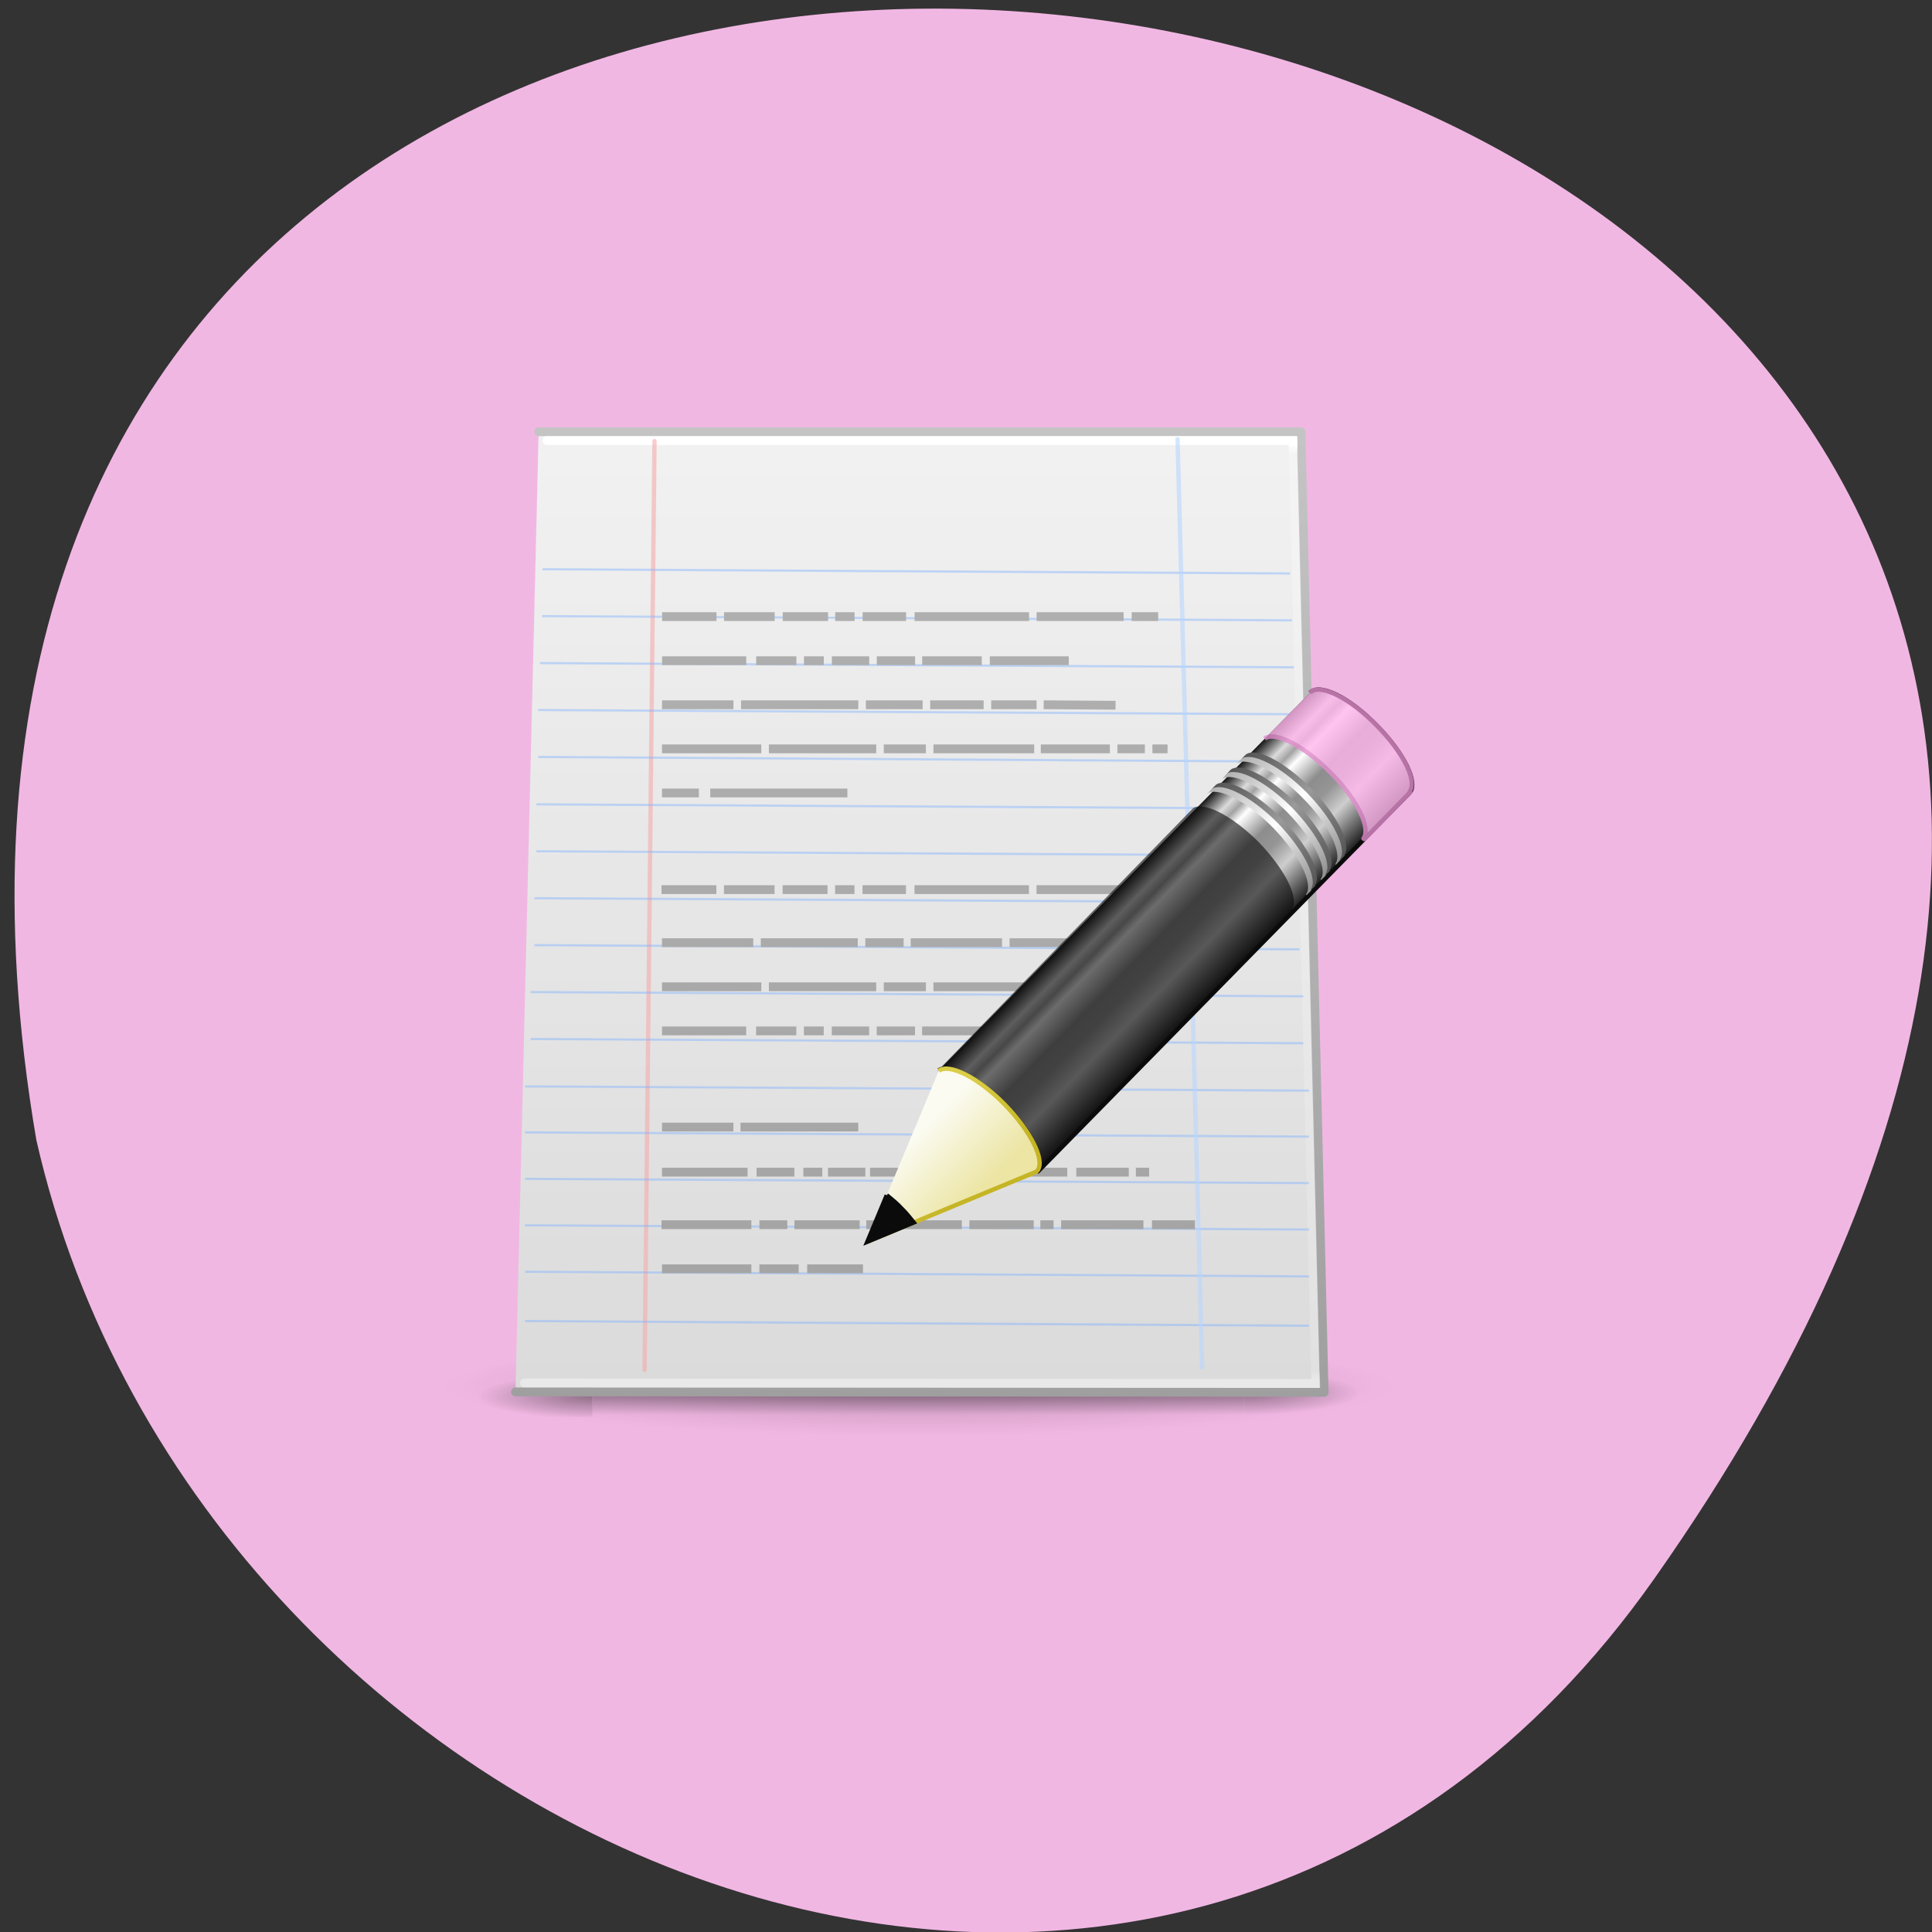 <svg xmlns="http://www.w3.org/2000/svg" xmlns:xlink="http://www.w3.org/1999/xlink" viewBox="0 0 16 16"><rect x="0" y="0" width="16" height="16" fill="#333333" stroke="none"/><defs><g id="7" clip-path="url(#6)"><path d="m 10.305 11.367 h 0.965 v 0.367 h -0.965" fill="url(#3)"/><path d="m 4.906 11.734 h -0.961 v -0.367 h 0.961" fill="url(#4)"/><path d="m 4.906 11.367 h 5.398 v 0.367 h -5.398" fill="url(#5)"/></g><g id="D" clip-path="url(#C)"><path d="m 33.478 -53.42 l -1.142 105.36" transform="matrix(0.072 0 0 0.073 3.01 7.553)" fill="#7fb2ff" fill-rule="evenodd" stroke="#f5abab" stroke-linejoin="round" stroke-linecap="round" stroke-width="0.5"/></g><g id="G" clip-path="url(#F)"><path d="m 106.48 -38.41 l -85.78 -0.479" transform="matrix(0.072 0 0 0.073 3.01 7.553)" fill="#7fb2ff" fill-rule="evenodd" stroke="#7fb2ff" stroke-linejoin="round" stroke-linecap="round" stroke-width="0.25"/></g><g id="J" clip-path="url(#I)"><path d="m 106.7 -33.09 l -86.06 -0.479" transform="matrix(0.072 0 0 0.073 3.01 7.553)" fill="#7fb2ff" fill-rule="evenodd" stroke="#7fb2ff" stroke-linejoin="round" stroke-linecap="round" stroke-width="0.25"/></g><g id="M" clip-path="url(#L)"><path d="m 106.91 -27.762 l -86.49 -0.479" transform="matrix(0.072 0 0 0.073 3.01 7.553)" fill="#7fb2ff" fill-rule="evenodd" stroke="#7fb2ff" stroke-linejoin="round" stroke-linecap="round" stroke-width="0.25"/></g><g id="P" clip-path="url(#O)"><path d="m 107.13 -22.438 l -86.93 -0.479" transform="matrix(0.072 0 0 0.073 3.01 7.553)" fill="#7fb2ff" fill-rule="evenodd" stroke="#7fb2ff" stroke-linejoin="round" stroke-linecap="round" stroke-width="0.25"/></g><g id="S" clip-path="url(#R)"><path d="m 107.13 -17.06 l -86.93 -0.532" transform="matrix(0.072 0 0 0.073 3.01 7.553)" fill="#7fb2ff" fill-rule="evenodd" stroke="#7fb2ff" stroke-linejoin="round" stroke-linecap="round" stroke-width="0.25"/></g><g id="V" clip-path="url(#U)"><path d="m 107.35 -11.736 l -87.36 -0.479" transform="matrix(0.072 0 0 0.073 3.01 7.553)" fill="#7fb2ff" fill-rule="evenodd" stroke="#7fb2ff" stroke-linejoin="round" stroke-linecap="round" stroke-width="0.25"/></g><g id="Y" clip-path="url(#X)"><path d="m 107.35 -6.412 l -87.36 -0.479" transform="matrix(0.072 0 0 0.073 3.01 7.553)" fill="#7fb2ff" fill-rule="evenodd" stroke="#7fb2ff" stroke-linejoin="round" stroke-linecap="round" stroke-width="0.25"/></g><g id="b" clip-path="url(#a)"><path d="m 107.57 -1.088 l -87.8 -0.479" transform="matrix(0.072 0 0 0.073 3.01 7.553)" fill="#7fb2ff" fill-rule="evenodd" stroke="#7fb2ff" stroke-linejoin="round" stroke-linecap="round" stroke-width="0.25"/></g><g id="e" clip-path="url(#d)"><path d="m 107.57 4.236 l -87.8 -0.479" transform="matrix(0.072 0 0 0.073 3.01 7.553)" fill="#7fb2ff" fill-rule="evenodd" stroke="#7fb2ff" stroke-linejoin="round" stroke-linecap="round" stroke-width="0.25"/></g><g id="h" clip-path="url(#g)"><path d="m 108 9.56 l -88.67 -0.479" transform="matrix(0.072 0 0 0.073 3.01 7.553)" fill="#7fb2ff" fill-rule="evenodd" stroke="#7fb2ff" stroke-linejoin="round" stroke-linecap="round" stroke-width="0.25"/></g><g id="k" clip-path="url(#j)"><path d="m 108 14.884 l -88.67 -0.479" transform="matrix(0.072 0 0 0.073 3.01 7.553)" fill="#7fb2ff" fill-rule="evenodd" stroke="#7fb2ff" stroke-linejoin="round" stroke-linecap="round" stroke-width="0.25"/></g><g id="n" clip-path="url(#m)"><path d="m 108.65 20.261 l -89.97 -0.479" transform="matrix(0.072 0 0 0.073 3.01 7.553)" fill="#7fb2ff" fill-rule="evenodd" stroke="#7fb2ff" stroke-linejoin="round" stroke-linecap="round" stroke-width="0.25"/></g><g id="q" clip-path="url(#p)"><path d="m 108.65 25.479 l -89.97 -0.479" transform="matrix(0.072 0 0 0.073 3.01 7.553)" fill="#7fb2ff" fill-rule="evenodd" stroke="#7fb2ff" stroke-linejoin="round" stroke-linecap="round" stroke-width="0.25"/></g><g id="t" clip-path="url(#s)"><path d="m 108.65 30.75 l -89.97 -0.479" transform="matrix(0.072 0 0 0.073 3.01 7.553)" fill="#7fb2ff" fill-rule="evenodd" stroke="#7fb2ff" stroke-linejoin="round" stroke-linecap="round" stroke-width="0.25"/></g><g id="w" clip-path="url(#v)"><path d="m 108.65 36.02 l -89.97 -0.479" transform="matrix(0.072 0 0 0.073 3.01 7.553)" fill="#7fb2ff" fill-rule="evenodd" stroke="#7fb2ff" stroke-linejoin="round" stroke-linecap="round" stroke-width="0.25"/></g><g id="z" clip-path="url(#y)"><path d="m 108.65 41.34 l -89.97 -0.532" transform="matrix(0.072 0 0 0.073 3.01 7.553)" fill="#7fb2ff" fill-rule="evenodd" stroke="#7fb2ff" stroke-linejoin="round" stroke-linecap="round" stroke-width="0.25"/></g><g id="12" clip-path="url(#11)"><path d="m 108.65 46.935 l -89.97 -0.532" transform="matrix(0.072 0 0 0.073 3.01 7.553)" fill="#7fb2ff" fill-rule="evenodd" stroke="#7fb2ff" stroke-linejoin="round" stroke-linecap="round" stroke-width="0.25"/></g><g id="17" clip-path="url(#16)"><path d="m 103.65 -19.669 c 1.197 -0.905 4.515 0.799 7.561 3.833 c 3.101 3.035 4.678 6.282 3.808 7.507 c 0 0 0.109 0.053 0.109 0.053 l 5.168 -5.218 l 0.109 -0.106 c 0 0 -0.054 -0.053 -0.054 -0.106 c 0.87 -1.171 -0.762 -4.419 -3.808 -7.454 c -3.046 -3.088 -6.419 -4.738 -7.561 -3.833 l -0.109 0.106" transform="matrix(0.072 0 0 0.073 3.01 7.553)" fill="#ffb5ec" stroke="#e28ccd" stroke-linejoin="round" stroke-width="0.5"/></g><clipPath id="v"><path d="M 0,0 H16 V16 H0 z"/></clipPath><clipPath id="g"><path d="M 0,0 H16 V16 H0 z"/></clipPath><clipPath id="O"><path d="M 0,0 H16 V16 H0 z"/></clipPath><clipPath id="L"><path d="M 0,0 H16 V16 H0 z"/></clipPath><clipPath id="11"><path d="M 0,0 H16 V16 H0 z"/></clipPath><clipPath id="y"><path d="M 0,0 H16 V16 H0 z"/></clipPath><clipPath id="R"><path d="M 0,0 H16 V16 H0 z"/></clipPath><clipPath id="j"><path d="M 0,0 H16 V16 H0 z"/></clipPath><clipPath id="a"><path d="M 0,0 H16 V16 H0 z"/></clipPath><clipPath id="s"><path d="M 0,0 H16 V16 H0 z"/></clipPath><clipPath id="m"><path d="M 0,0 H16 V16 H0 z"/></clipPath><clipPath id="p"><path d="M 0,0 H16 V16 H0 z"/></clipPath><clipPath id="U"><path d="M 0,0 H16 V16 H0 z"/></clipPath><clipPath id="X"><path d="M 0,0 H16 V16 H0 z"/></clipPath><clipPath id="I"><path d="M 0,0 H16 V16 H0 z"/></clipPath><clipPath id="d"><path d="M 0,0 H16 V16 H0 z"/></clipPath><clipPath id="16"><path d="M 0,0 H16 V16 H0 z"/></clipPath><clipPath id="6"><path d="M 0,0 H16 V16 H0 z"/></clipPath><clipPath id="C"><path d="M 0,0 H16 V16 H0 z"/></clipPath><clipPath id="F"><path d="M 0,0 H16 V16 H0 z"/></clipPath><filter id="1" filterUnits="objectBoundingBox" x="0" y="0" width="16" height="16"><feColorMatrix type="matrix" in="SourceGraphic" values="0 0 0 0 1 0 0 0 0 1 0 0 0 0 1 0 0 0 1 0"/></filter><linearGradient id="1D" gradientUnits="userSpaceOnUse" y1="24.99" x2="0" y2="30" gradientTransform="matrix(0.122 -0.125 0.165 0.167 2.54 5.813)" xlink:href="#19"/><linearGradient id="1E" gradientUnits="userSpaceOnUse" y1="29.06" x2="0" y2="26.03" gradientTransform="matrix(1.701 -1.71 2.292 2.281 -10.1 -20.13)"><stop stop-color="#ece5a4"/><stop offset="1" stop-color="#fbfbf2"/></linearGradient><linearGradient id="14" gradientUnits="userSpaceOnUse" y1="25.357" x2="0" y2="31.21" gradientTransform="matrix(1.751 -1.759 1.959 1.949 -3.034 -11.779)"><stop stop-color="#181818"/><stop offset="0.135" stop-color="#dbdbdb"/><stop offset="0.202" stop-color="#a3a3a3"/><stop offset="0.27" stop-color="#fff"/><stop offset="0.447" stop-color="#8d8d8d"/><stop offset="0.571" stop-color="#959595"/><stop offset="0.72" stop-color="#cecece"/><stop offset="1" stop-color="#181818"/></linearGradient><linearGradient id="1C" gradientUnits="userSpaceOnUse" y1="24.99" x2="0" y2="30" gradientTransform="matrix(0.122 -0.125 0.165 0.167 2.575 5.778)" xlink:href="#18"/><linearGradient id="18" gradientUnits="userSpaceOnUse" y1="24.99" x2="0" y2="30" gradientTransform="matrix(0.122 -0.125 0.165 0.167 2.331 6.03)"><stop stop-color="#555"/><stop offset="0.5" stop-color="#9a9a9a"/><stop offset="1" stop-color="#535353"/></linearGradient><linearGradient id="1B" gradientUnits="userSpaceOnUse" y1="24.99" x2="0" y2="30" gradientTransform="matrix(0.122 -0.125 0.165 0.167 2.418 5.939)" xlink:href="#19"/><linearGradient id="19" gradientUnits="userSpaceOnUse" y1="24.99" x2="0" y2="30" gradientTransform="matrix(0.122 -0.125 0.165 0.167 2.296 6.06)"><stop stop-color="#b1b1b1"/><stop offset="0.5" stop-color="#fff"/><stop offset="1" stop-color="#8e8e8e"/></linearGradient><linearGradient id="13" gradientUnits="userSpaceOnUse" y1="54.862" x2="0" y2="-56.55" xlink:href="#9"/><linearGradient id="1A" gradientUnits="userSpaceOnUse" y1="24.99" x2="0" y2="30" gradientTransform="matrix(0.122 -0.125 0.165 0.167 2.453 5.903)" xlink:href="#18"/><linearGradient id="1F" gradientUnits="userSpaceOnUse" x1="5.518" y1="37.37" x2="9.522" y2="41.39" gradientTransform="matrix(1.494 0.064 0.064 1.492 51.79 -29.803)"><stop stop-color="#dbce47"/><stop offset="1" stop-color="#c5b525"/></linearGradient><linearGradient id="A" gradientUnits="userSpaceOnUse" y1="4.411" x2="0" y2="40.928" gradientTransform="matrix(1.216 0 0 2.903 -27.548 -65.835)"><stop stop-color="#fff"/><stop offset="0.01" stop-color="#fff" stop-opacity="0.235"/><stop offset="0.99" stop-color="#fff" stop-opacity="0.157"/><stop offset="1" stop-color="#fff" stop-opacity="0.392"/></linearGradient><linearGradient id="8" gradientUnits="userSpaceOnUse" x1="-60.97" y1="13.668" x2="-60.908" y2="114.54" gradientTransform="matrix(1.197 0.001 -0.001 1.186 124.61 -82.39)"><stop stop-color="#f4f4f4"/><stop offset="1" stop-color="#dbdbdb"/></linearGradient><linearGradient id="9" gradientUnits="userSpaceOnUse" y1="44.952" x2="0" y2="-1" gradientTransform="matrix(2.657 0 0 2.658 0.228 -63.67)"><stop stop-color="#9f9f9f"/><stop offset="1" stop-color="#c8c8c8"/></linearGradient><linearGradient id="5" gradientUnits="userSpaceOnUse" y1="47.03" x2="0" y2="39.999" gradientTransform="matrix(0.193 0 0 0.052 2.98 9.271)"><stop stop-color="#181818" stop-opacity="0"/><stop offset="0.5" stop-color="#181818"/><stop offset="1" stop-color="#181818" stop-opacity="0"/></linearGradient><mask id="H"><g filter="url(#1)"><path fill-opacity="0.435" d="M 0,0 H16 V16 H0 z"/></g></mask><mask id="K"><g filter="url(#1)"><path fill-opacity="0.435" d="M 0,0 H16 V16 H0 z"/></g></mask><mask id="E"><g filter="url(#1)"><path fill-opacity="0.435" d="M 0,0 H16 V16 H0 z"/></g></mask><mask id="B"><g filter="url(#1)"><path fill-opacity="0.592" d="M 0,0 H16 V16 H0 z"/></g></mask><mask id="N"><g filter="url(#1)"><path fill-opacity="0.435" d="M 0,0 H16 V16 H0 z"/></g></mask><mask id="2"><g filter="url(#1)"><path fill-opacity="0.4" d="M 0,0 H16 V16 H0 z"/></g></mask><mask id="15"><g filter="url(#1)"><path fill-opacity="0.8" d="M 0,0 H16 V16 H0 z"/></g></mask><mask id="10"><g filter="url(#1)"><path fill-opacity="0.435" d="M 0,0 H16 V16 H0 z"/></g></mask><mask id="x"><g filter="url(#1)"><path fill-opacity="0.435" d="M 0,0 H16 V16 H0 z"/></g></mask><mask id="o"><g filter="url(#1)"><path fill-opacity="0.435" d="M 0,0 H16 V16 H0 z"/></g></mask><mask id="l"><g filter="url(#1)"><path fill-opacity="0.435" d="M 0,0 H16 V16 H0 z"/></g></mask><mask id="i"><g filter="url(#1)"><path fill-opacity="0.435" d="M 0,0 H16 V16 H0 z"/></g></mask><mask id="f"><g filter="url(#1)"><path fill-opacity="0.435" d="M 0,0 H16 V16 H0 z"/></g></mask><mask id="c"><g filter="url(#1)"><path fill-opacity="0.435" d="M 0,0 H16 V16 H0 z"/></g></mask><mask id="Z"><g filter="url(#1)"><path fill-opacity="0.435" d="M 0,0 H16 V16 H0 z"/></g></mask><mask id="Q"><g filter="url(#1)"><path fill-opacity="0.435" d="M 0,0 H16 V16 H0 z"/></g></mask><mask id="u"><g filter="url(#1)"><path fill-opacity="0.435" d="M 0,0 H16 V16 H0 z"/></g></mask><mask id="W"><g filter="url(#1)"><path fill-opacity="0.435" d="M 0,0 H16 V16 H0 z"/></g></mask><mask id="T"><g filter="url(#1)"><path fill-opacity="0.435" d="M 0,0 H16 V16 H0 z"/></g></mask><mask id="r"><g filter="url(#1)"><path fill-opacity="0.435" d="M 0,0 H16 V16 H0 z"/></g></mask><radialGradient id="3" gradientUnits="userSpaceOnUse" cx="4.993" cy="43.5" r="2.5" gradientTransform="matrix(0.386 0 0 0.073 8.375 8.36)"><stop stop-color="#181818"/><stop offset="1" stop-color="#181818" stop-opacity="0"/></radialGradient><radialGradient id="4" gradientUnits="userSpaceOnUse" cx="4.993" cy="43.5" r="2.5" gradientTransform="matrix(-0.386 0 0 -0.073 6.837 14.743)" xlink:href="#3"/><radialGradient id="0" gradientUnits="userSpaceOnUse" cx="-4.03" cy="93.47" r="35.34" gradientTransform="matrix(0.112 0 0 0.012 8.06 10.35)"><stop stop-color="#000" stop-opacity="0.2"/><stop offset="1" stop-color="#000" stop-opacity="0"/></radialGradient></defs><path d="m 13.703 13.07 c 9.984 -14.188 -15.977 -18.707 -13.402 -3.629 c 1.363 5.996 9.406 9.313 13.402 3.629" fill="#f1b7e3"/><path d="m 11.555 11.516 c 0 0.242 -1.77 0.438 -3.949 0.438 c -2.18 0 -3.949 -0.195 -3.949 -0.438 c 0 -0.246 1.77 -0.441 3.949 -0.441 c 2.18 0 3.949 0.195 3.949 0.441" fill="url(#0)"/><use xlink:href="#7" mask="url(#2)"/><g stroke-linecap="round"><path d="m 20.15 -54.49 h 87.69 l 2.665 108.98 l -93.02 -0.053" transform="matrix(0.072 0 0 0.073 3.01 7.553)" fill="url(#8)" stroke="url(#9)" stroke-linejoin="round"/><path d="m 21.08 -53.48 h 85.84 l 2.611 106.96 l -91.01 -0.053" transform="matrix(0.072 0 0 0.073 3.01 7.553)" fill="none" stroke="url(#A)"/></g><use xlink:href="#D" mask="url(#B)"/><use xlink:href="#G" mask="url(#E)"/><use xlink:href="#J" mask="url(#H)"/><use xlink:href="#M" mask="url(#K)"/><use xlink:href="#P" mask="url(#N)"/><use xlink:href="#S" mask="url(#Q)"/><use xlink:href="#V" mask="url(#T)"/><use xlink:href="#Y" mask="url(#W)"/><use xlink:href="#b" mask="url(#Z)"/><use xlink:href="#e" mask="url(#c)"/><use xlink:href="#h" mask="url(#f)"/><use xlink:href="#k" mask="url(#i)"/><use xlink:href="#n" mask="url(#l)"/><use xlink:href="#q" mask="url(#o)"/><use xlink:href="#t" mask="url(#r)"/><use xlink:href="#w" mask="url(#u)"/><use xlink:href="#z" mask="url(#x)"/><use xlink:href="#12" mask="url(#10)"/><g transform="matrix(0.072 0 0 0.073 3.01 7.553)"><g fill="none"><path d="m 93.64 -53.637 l 2.829 105.31" stroke-opacity="0.592" stroke="#b9d5ff" stroke-linejoin="round" stroke-linecap="round" stroke-width="0.5"/><path d="m 34.35 -33.512 h 6.256 m 0.87 0 h 5.82 m 0.925 0 h 5.222 m 0.816 0 h 2.23 m 0.925 0 h 5 m 0.979 0 h 13.164 m 0.87 0 h 10.01 m 0.925 0 h 3.046 m -57.06 5 h 9.683 m 1.142 0 h 4.624 m 0.87 0 h 2.285 m 0.925 0 h 4.297 m 0.87 0 h 4.406 m 0.816 0 h 6.854 m 0.925 0 h 9.08 m -46.781 5 h 8.214 m 0.87 0 h 13.49 m 0.87 0 h 6.528 m 0.87 0 h 6.147 m 0.87 0 h 5.222 m 0.816 0 l 8.268 0.053 m -52.17 4.951 h 11.423 m 0.87 0 h 12.348 m 0.87 0 h 4.841 m 0.87 0 h 11.587 m 0.762 0 h 7.942 m 0.87 0 h 3.155 m 0.87 0 h 1.741 m -58.15 5 h 4.243 m 1.306 0 h 15.775 m -21.324 26.993 h 9.683 m 1.142 0 h 4.624 m 0.87 0 h 2.285 m 0.925 0 h 4.297 m 0.87 0 h 4.406 m 0.816 0 h 6.854 m -36.772 10.914 h 8.214 m 0.816 0 h 13.545 m -22.575 -15.919 h 11.423 m 0.87 0 h 12.348 m 0.87 0 h 4.841 m 0.87 0 h 11.587 m -42.865 -11.02 h 6.31 m 0.87 0 h 5.82 m 0.925 0 h 5.168 m 0.87 0 h 2.23 m 0.925 0 h 5 m 0.979 0 h 13.164 m 0.87 0 h 10.01 m -53.09 6.02 h 10.499 m 0.87 0 h 11.151 m 0.87 0 h 4.406 m 0.816 0 h 10.499 m 0.87 0 h 11.478 m -51.46 26.03 h 9.846 m 1.034 0 h 4.352 m 1.034 0 h 2.176 m 0.653 0 h 4.297 m 0.544 0 h 22.684 m 1.034 0 h 6.04 m 0.816 0 h 1.523 m -44.823 5.963 h 3.209 m -14.47 0 h 10.335 m 4.95 0 h 7.507 m 0.762 0 h 10.988 m 0.87 0 h 7.398 m 0.762 0 h 1.523 m 0.87 0 h 9.465 m 0.979 0 h 4.95 m -50.1 5 h 4.515 m -15.721 0 h 10.281 m 6.419 0 h 6.419" stroke="url(#13)"/></g><path d="m 66.17 17.972 c 1.197 -0.852 4.515 0.799 7.561 3.833 c 3.101 3.088 4.678 6.336 3.808 7.507 c 0 0 0.109 0.106 0.054 0.106 l 42.702 -42.912 c 1.088 -1.118 -0.598 -4.525 -3.753 -7.667 c -3.155 -3.194 -6.582 -4.845 -7.67 -3.727" fill="url(#14)" stroke="#0b0b0b" stroke-linejoin="round" stroke-width="0.5"/></g><use xlink:href="#17" mask="url(#15)"/><path d="m 7.762 8.871 c 0.086 -0.063 0.324 0.059 0.543 0.281 c 0.223 0.227 0.336 0.465 0.273 0.551 c 0 0 0.008 0.008 0.004 0.008 l 2.113 -2.168 l 0.008 -0.008 c 0 0 -0.004 -0.008 -0.004 -0.008 c 0.063 -0.086 -0.055 -0.324 -0.273 -0.551 c -0.223 -0.223 -0.461 -0.344 -0.547 -0.281 l -0.008 0.008" fill="#0b0b0b" fill-opacity="0.6"/><path d="m 10.03 6.539 c 0.086 -0.066 0.328 0.059 0.547 0.281 c 0.219 0.223 0.336 0.461 0.273 0.551 c 0 0 0.004 0.004 0.004 0.004 l 0.039 -0.039 c 0 0 -0.004 -0.004 -0.004 -0.004 c 0.063 -0.09 -0.055 -0.328 -0.273 -0.551 c -0.223 -0.223 -0.461 -0.348 -0.547 -0.281" fill="url(#18)"/><path d="m 9.996 6.574 c 0.086 -0.063 0.328 0.059 0.547 0.281 c 0.219 0.227 0.336 0.465 0.273 0.551 c 0 0 0.004 0.008 0.004 0.008 l 0.039 -0.039 c 0 -0.004 -0.004 -0.008 -0.004 -0.008 c 0.063 -0.086 -0.055 -0.324 -0.273 -0.551 c -0.223 -0.223 -0.461 -0.344 -0.547 -0.281" fill="url(#19)"/><path d="m 10.156 6.414 c 0.082 -0.066 0.324 0.059 0.543 0.281 c 0.219 0.223 0.336 0.465 0.273 0.551 c 0 0 0.004 0.004 0.004 0.004 l 0.039 -0.039 c 0 0 -0.004 -0.004 -0.004 -0.004 c 0.063 -0.086 -0.055 -0.328 -0.273 -0.551 c -0.223 -0.223 -0.461 -0.348 -0.547 -0.281" fill="url(#1A)"/><path d="m 10.121 6.453 c 0.082 -0.066 0.324 0.055 0.543 0.277 c 0.219 0.227 0.336 0.465 0.273 0.551 c 0 0 0.004 0.008 0.004 0.008 l 0.039 -0.039 c 0 0 -0.004 -0.008 -0.004 -0.008 c 0.063 -0.086 -0.055 -0.324 -0.273 -0.551 c -0.223 -0.223 -0.461 -0.344 -0.547 -0.281" fill="url(#1B)"/><path d="m 10.277 6.289 c 0.086 -0.066 0.324 0.059 0.543 0.281 c 0.223 0.223 0.336 0.461 0.273 0.551 c 0 0 0.008 0.004 0.004 0.004 l 0.039 -0.039 c 0 0 -0.004 -0.004 -0.004 -0.004 c 0.063 -0.09 -0.055 -0.328 -0.273 -0.551 c -0.219 -0.223 -0.461 -0.348 -0.543 -0.281" fill="url(#1C)"/><path d="m 10.242 6.324 c 0.086 -0.063 0.324 0.059 0.543 0.281 c 0.223 0.223 0.336 0.465 0.273 0.551 c 0 0 0.008 0.004 0.004 0.008 l 0.039 -0.043 c 0 0 -0.004 -0.004 -0.004 -0.004 c 0.063 -0.086 -0.055 -0.328 -0.273 -0.551 c -0.219 -0.223 -0.461 -0.344 -0.543 -0.281" fill="url(#1D)"/><g fill-rule="evenodd" stroke-width="0.5"><path d="m 57.957 37.4 l 19.42 -7.933 l 0.163 -0.16 c 0.87 -1.171 -0.762 -4.419 -3.808 -7.507 c -3.046 -3.035 -6.364 -4.685 -7.561 -3.78" transform="matrix(0.072 0 0 0.073 3.01 7.553)" fill="url(#1E)" stroke="url(#1F)"/><path d="m 60.19 32.13 l -2.23 5.271 l 5.331 -2.183 c -0.435 -0.532 -0.816 -1.012 -1.36 -1.544 c -0.544 -0.586 -1.142 -1.065 -1.741 -1.544" transform="matrix(0.072 0 0 0.073 3.01 7.553)" fill="#0b0b0b" stroke="#0b0b0b"/></g></svg>